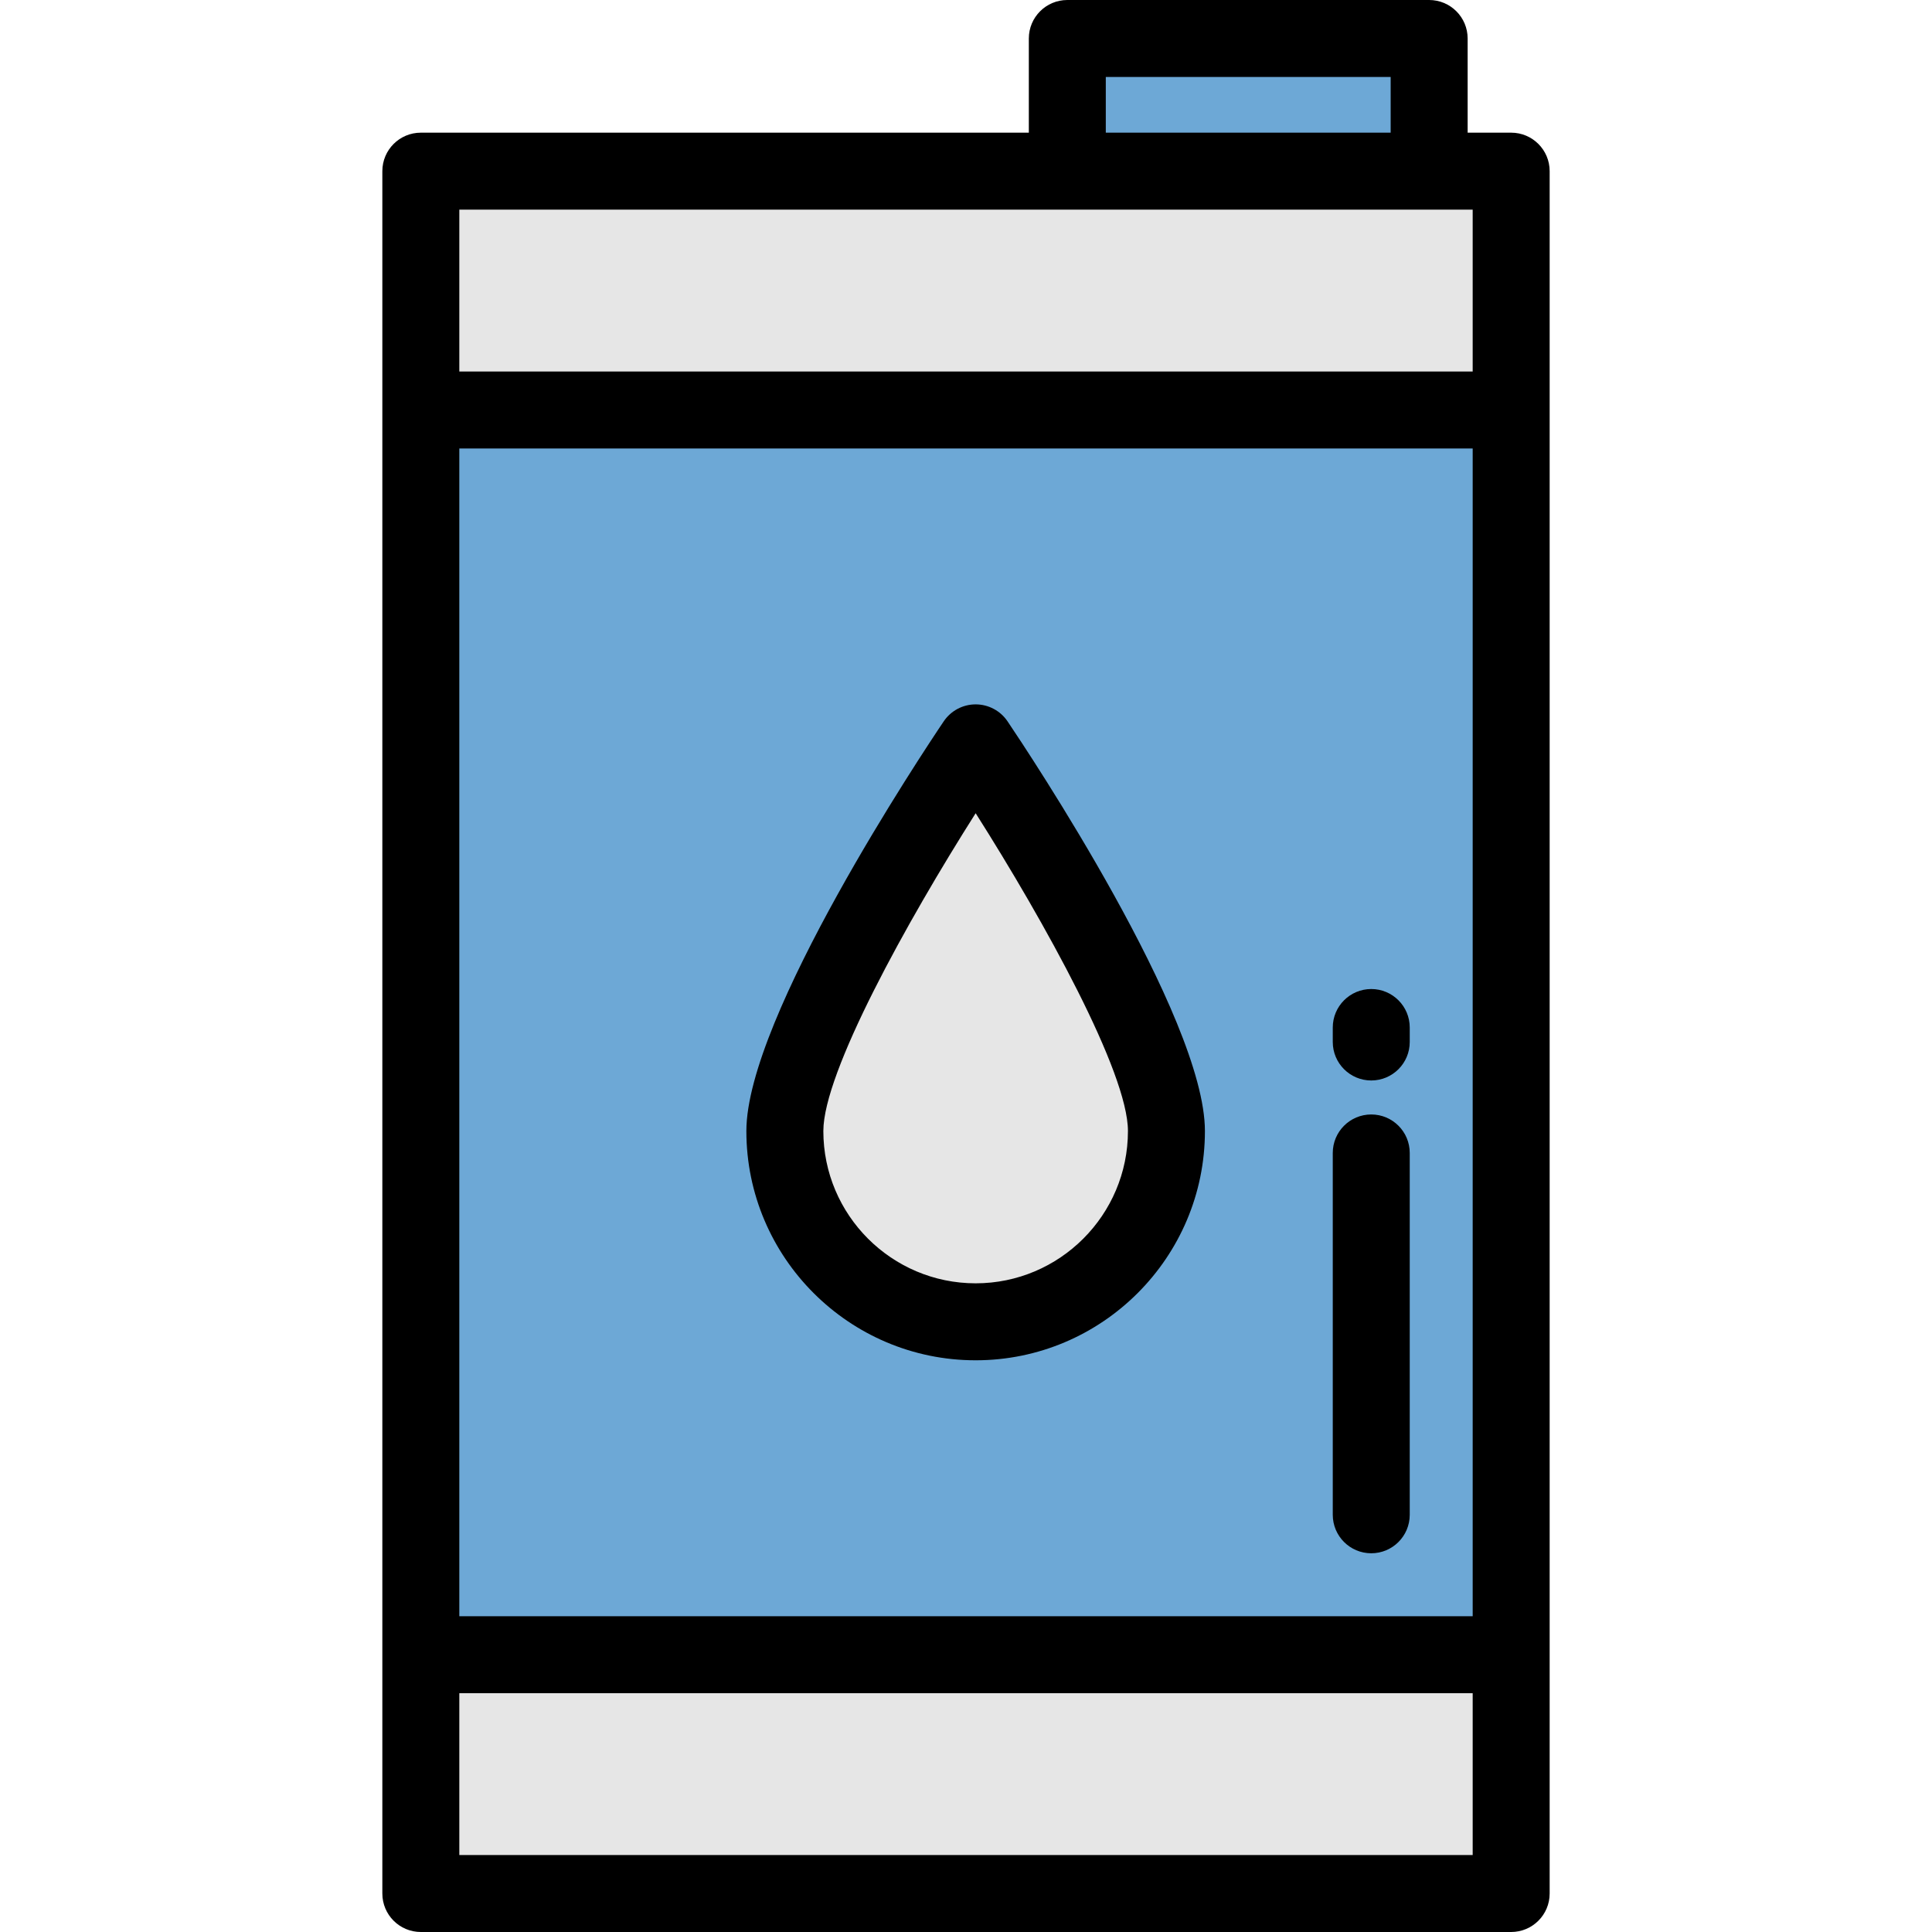 <svg xmlns="http://www.w3.org/2000/svg" xmlns:xlink="http://www.w3.org/1999/xlink" id="Layer_1" x="0" y="0" version="1.1" viewBox="0 0 512 512" style="enable-background:new 0 0 512 512" xml:space="preserve"><rect x="111.528" y="45.356" style="fill:#e6e6e6" width="288.954" height="456.445"/><g><rect x="282.844" y="10.199" style="fill:#6da8d6" width="95.893" height="35.16"/><rect x="111.528" y="108.652" style="fill:#6da8d6" width="288.954" height="329.863"/></g><path style="fill:#e6e6e6" d="M309.117,299.732c0,27.924-22.637,50.561-50.561,50.561s-50.561-22.637-50.561-50.561	s50.561-102.865,50.561-102.865S309.117,271.808,309.117,299.732z"/><path d="M101.325,501.801c0,5.633,4.566,10.199,10.199,10.199h288.953c5.633,0,10.199-4.566,10.199-10.199V45.359	c0-5.633-4.566-10.199-10.199-10.199H388.94V10.199C388.94,4.566,384.374,0,378.741,0H282.85c-5.633,0-10.199,4.566-10.199,10.199	V35.16H111.524c-5.633,0-10.199,4.566-10.199,10.199V501.801z M293.048,20.398h75.492V35.16h-75.492V20.398z M390.276,55.558v42.89	H121.723v-42.89H390.276z M390.276,428.314H121.723V118.846h268.554v309.467H390.276z M121.723,491.602v-42.89h268.554v42.89	H121.723z"/><path d="M258.556,360.492c33.503,0,60.76-27.257,60.76-60.76c0-30.172-46.952-100.633-52.306-108.57	c-1.896-2.81-5.065-4.495-8.455-4.495c-3.39,0-6.559,1.685-8.455,4.495c-5.354,7.935-52.306,78.397-52.306,108.57	C197.797,333.236,225.054,360.492,258.556,360.492z M258.557,215.512c18.208,28.685,40.36,68.675,40.36,84.22	c0,22.256-18.106,40.361-40.361,40.361s-40.361-18.106-40.361-40.361C218.195,284.202,240.35,244.205,258.557,215.512z"/><path d="M363.397,286.338c5.633,0,10.199-4.566,10.199-10.199v-3.837c0-5.633-4.566-10.199-10.199-10.199	s-10.199,4.566-10.199,10.199v3.837C353.198,281.771,357.764,286.338,363.397,286.338z"/><path d="M363.397,411.634c5.633,0,10.199-4.566,10.199-10.199v-95.891c0-5.633-4.566-10.199-10.199-10.199	s-10.199,4.566-10.199,10.199v95.891C353.198,407.068,357.764,411.634,363.397,411.634z"/></svg>